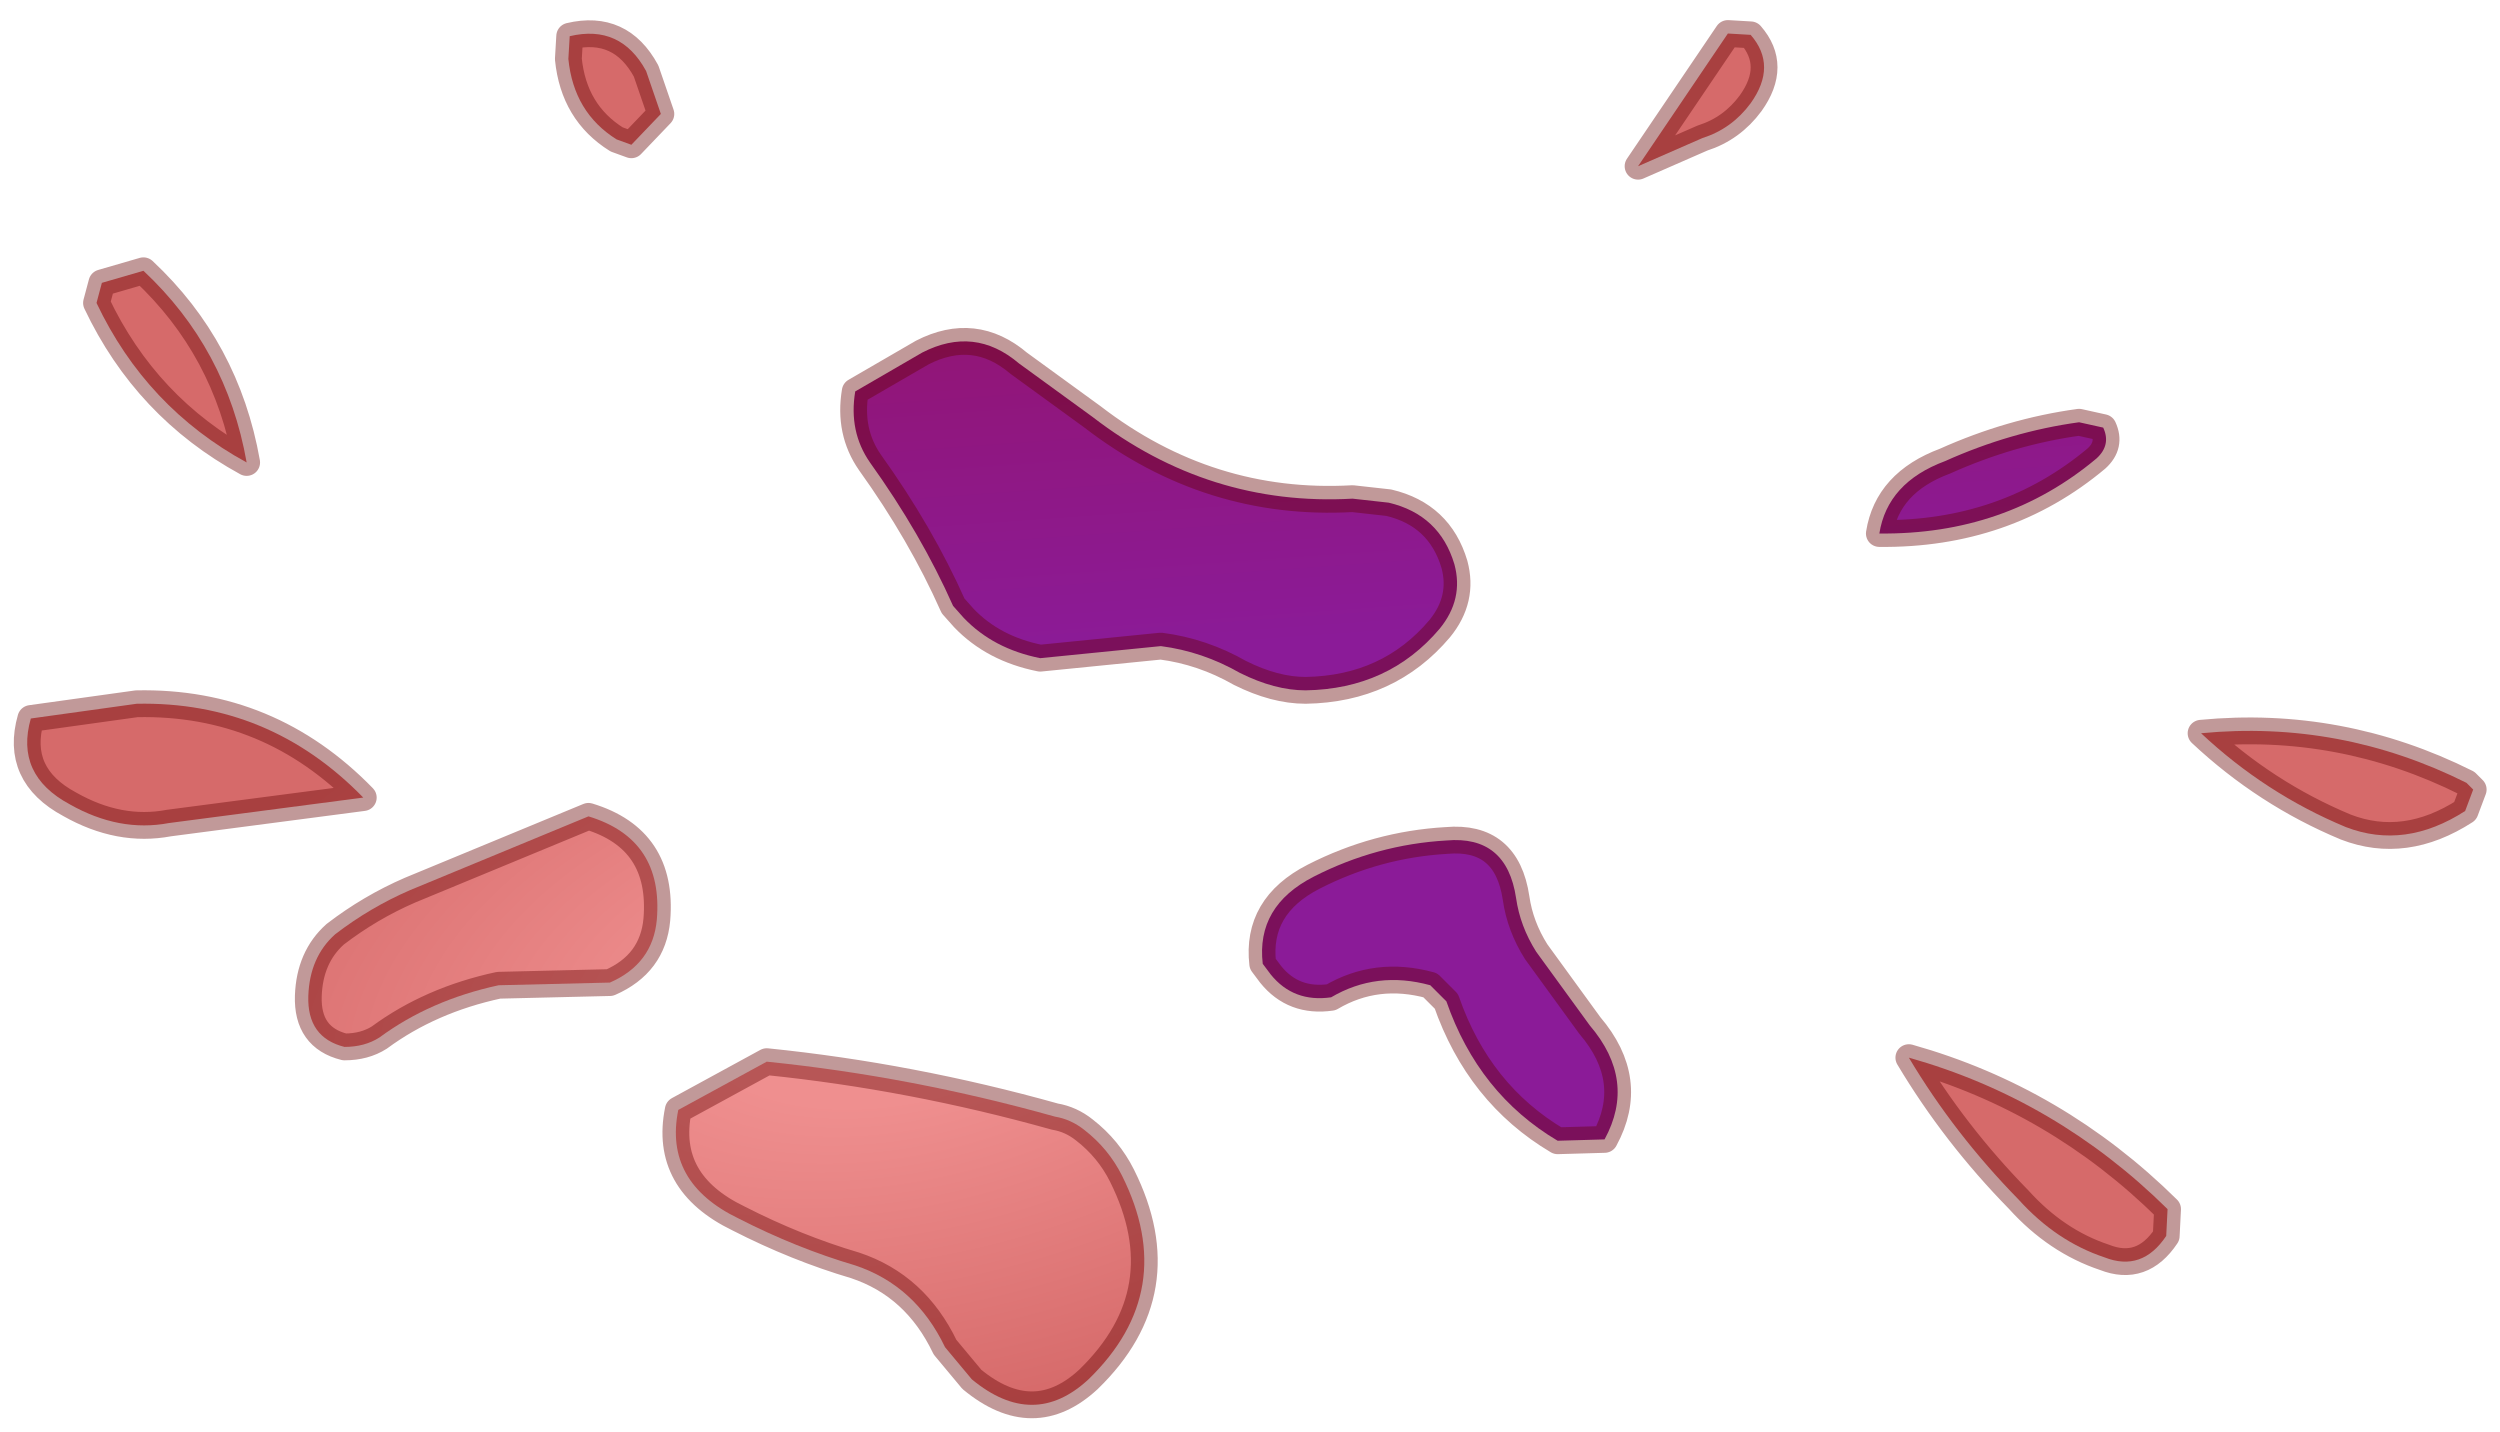 <?xml version="1.0" encoding="UTF-8" standalone="no"?>
<svg xmlns:xlink="http://www.w3.org/1999/xlink" height="53.4px" width="93.25px" xmlns="http://www.w3.org/2000/svg">
  <g transform="matrix(1.0, 0.0, 0.0, 1.0, 40.9, 42.45)">
    <path d="M24.4 -41.15 Q25.4 -40.0 24.4 -38.6 23.7 -37.65 22.6 -37.3 L20.2 -36.25 23.55 -41.2 24.4 -41.15 M-37.1 -31.9 L-35.55 -32.35 Q-32.45 -29.45 -31.7 -25.2 -35.45 -27.25 -37.3 -31.15 L-37.1 -31.9 M-17.9 -37.25 Q-19.5 -38.25 -19.7 -40.25 L-19.65 -41.1 Q-17.75 -41.55 -16.8 -39.8 L-16.25 -38.2 -17.35 -37.05 -17.9 -37.25 M37.6 4.45 Q35.8 3.85 34.4 2.3 32.0 -0.15 30.3 -3.0 35.8 -1.45 39.95 2.65 L39.9 3.65 Q39.0 5.0 37.6 4.45 M51.1 -13.25 L51.35 -13.0 51.05 -12.2 Q48.8 -10.75 46.6 -11.6 43.6 -12.85 41.2 -15.1 46.4 -15.6 51.1 -13.25 M-35.8 -16.2 Q-30.85 -16.3 -27.35 -12.7 L-34.6 -11.75 Q-36.45 -11.4 -38.3 -12.45 -40.35 -13.55 -39.75 -15.65 L-35.8 -16.2 M-26.75 -3.75 Q-27.3 -3.4 -28.05 -3.4 -29.45 -3.75 -29.4 -5.3 -29.35 -6.75 -28.4 -7.6 -27.1 -8.6 -25.6 -9.25 L-18.95 -12.0 Q-16.15 -11.15 -16.4 -8.15 -16.55 -6.5 -18.15 -5.8 L-22.3 -5.7 Q-24.85 -5.15 -26.75 -3.75 M-15.6 -1.05 L-12.3 -2.85 Q-6.9 -2.3 -1.55 -0.8 -0.95 -0.7 -0.45 -0.3 0.45 0.4 0.95 1.4 3.1 5.7 -0.3 9.0 -2.35 10.9 -4.65 9.0 L-5.65 7.8 Q-6.75 5.5 -9.0 4.75 -11.2 4.1 -13.35 3.0 -16.15 1.65 -15.6 -1.05" fill="url(#gradient0)" fill-rule="evenodd" stroke="none"/>
    <path d="M6.2 -6.5 Q5.95 -8.65 8.1 -9.75 10.45 -10.95 13.05 -11.1 15.3 -11.3 15.65 -8.95 15.8 -7.9 16.4 -6.95 L18.4 -4.2 Q20.15 -2.15 18.95 0.05 L17.2 0.1 Q14.25 -1.65 13.05 -5.1 L12.45 -5.7 Q10.45 -6.25 8.75 -5.25 7.35 -5.05 6.5 -6.1 L6.2 -6.5 M13.35 -21.4 Q13.7 -20.1 12.8 -19.0 10.9 -16.75 7.8 -16.7 6.65 -16.7 5.35 -17.35 3.95 -18.15 2.4 -18.35 L-2.1 -17.9 Q-3.85 -18.25 -4.95 -19.4 L-5.35 -19.85 Q-6.55 -22.55 -8.45 -25.2 -9.25 -26.35 -9.0 -27.85 L-6.5 -29.3 Q-4.55 -30.3 -2.9 -28.9 L-0.15 -26.9 Q4.2 -23.55 9.55 -23.85 L10.9 -23.7 Q12.8 -23.25 13.35 -21.4 M37.55 -26.5 Q37.85 -25.85 37.3 -25.35 33.9 -22.5 29.2 -22.55 29.5 -24.45 31.65 -25.25 34.1 -26.35 36.65 -26.7 L37.55 -26.5" fill="url(#gradient1)" fill-rule="evenodd" stroke="none"/>
    <path d="M24.4 -41.15 L23.55 -41.2 20.2 -36.25 22.6 -37.3 Q23.7 -37.65 24.4 -38.6 25.4 -40.0 24.4 -41.15 M37.55 -26.5 L36.65 -26.7 Q34.1 -26.35 31.65 -25.25 29.5 -24.45 29.2 -22.55 33.9 -22.5 37.3 -25.35 37.85 -25.85 37.55 -26.5 M13.35 -21.4 Q12.8 -23.25 10.9 -23.7 L9.55 -23.85 Q4.2 -23.55 -0.15 -26.9 L-2.9 -28.9 Q-4.55 -30.3 -6.5 -29.3 L-9.0 -27.85 Q-9.25 -26.35 -8.45 -25.2 -6.55 -22.55 -5.35 -19.85 L-4.95 -19.4 Q-3.85 -18.25 -2.1 -17.9 L2.4 -18.35 Q3.95 -18.15 5.35 -17.35 6.65 -16.7 7.8 -16.7 10.9 -16.75 12.8 -19.0 13.7 -20.1 13.35 -21.4 M6.2 -6.5 L6.5 -6.1 Q7.35 -5.05 8.75 -5.25 10.45 -6.25 12.45 -5.7 L13.05 -5.1 Q14.25 -1.65 17.2 0.1 L18.95 0.05 Q20.15 -2.15 18.4 -4.2 L16.4 -6.95 Q15.8 -7.9 15.65 -8.95 15.3 -11.3 13.05 -11.1 10.45 -10.95 8.1 -9.75 5.95 -8.65 6.2 -6.5 M51.1 -13.25 Q46.4 -15.6 41.2 -15.1 43.6 -12.85 46.6 -11.6 48.8 -10.75 51.05 -12.2 L51.35 -13.0 51.1 -13.25 M37.6 4.45 Q39.0 5.0 39.9 3.65 L39.95 2.65 Q35.8 -1.45 30.3 -3.0 32.0 -0.15 34.4 2.3 35.8 3.85 37.6 4.45 M-17.9 -37.25 L-17.35 -37.05 -16.25 -38.2 -16.8 -39.8 Q-17.75 -41.55 -19.65 -41.1 L-19.7 -40.25 Q-19.5 -38.25 -17.9 -37.25 M-37.1 -31.9 L-37.3 -31.15 Q-35.45 -27.25 -31.7 -25.2 -32.45 -29.45 -35.55 -32.35 L-37.1 -31.9 M-35.8 -16.2 Q-30.85 -16.3 -27.35 -12.7 L-34.6 -11.75 Q-36.45 -11.4 -38.3 -12.45 -40.35 -13.55 -39.75 -15.65 L-35.8 -16.2 M-26.75 -3.75 Q-27.3 -3.4 -28.05 -3.4 -29.45 -3.75 -29.4 -5.3 -29.35 -6.75 -28.4 -7.6 -27.1 -8.6 -25.6 -9.25 L-18.95 -12.0 Q-16.15 -11.15 -16.4 -8.15 -16.55 -6.5 -18.15 -5.8 L-22.3 -5.7 Q-24.85 -5.15 -26.75 -3.75 M-15.6 -1.05 Q-16.15 1.65 -13.35 3.0 -11.2 4.1 -9.0 4.75 -6.75 5.5 -5.65 7.8 L-4.65 9.0 Q-2.35 10.9 -0.3 9.0 3.1 5.7 0.95 1.4 0.45 0.4 -0.45 -0.3 -0.95 -0.7 -1.55 -0.8 -6.9 -2.3 -12.3 -2.85 L-15.6 -1.05 Z" fill="none" stroke="#660000" stroke-linecap="round" stroke-linejoin="round" stroke-opacity="0.4" stroke-width="1"/>
  </g>
  <defs>
    <radialGradient cx="0" cy="0" gradientTransform="matrix(0.035, -0.007, 0.004, 0.019, -7.5, -5.45)" gradientUnits="userSpaceOnUse" id="gradient0" r="819.2" spreadMethod="pad">
      <stop offset="0.255" stop-color="#ef8f8f"></stop>
      <stop offset="1.0" stop-color="#d66a6a"></stop>
    </radialGradient>
    <linearGradient gradientTransform="matrix(0.003, 0.033, -0.014, 0.001, -64.55, -40.6)" gradientUnits="userSpaceOnUse" id="gradient1" spreadMethod="pad" x1="-819.2" x2="819.2">
      <stop offset="0.0" stop-color="#a90101"></stop>
      <stop offset="1.0" stop-color="#8b1b98"></stop>
    </linearGradient>
  </defs>
</svg>